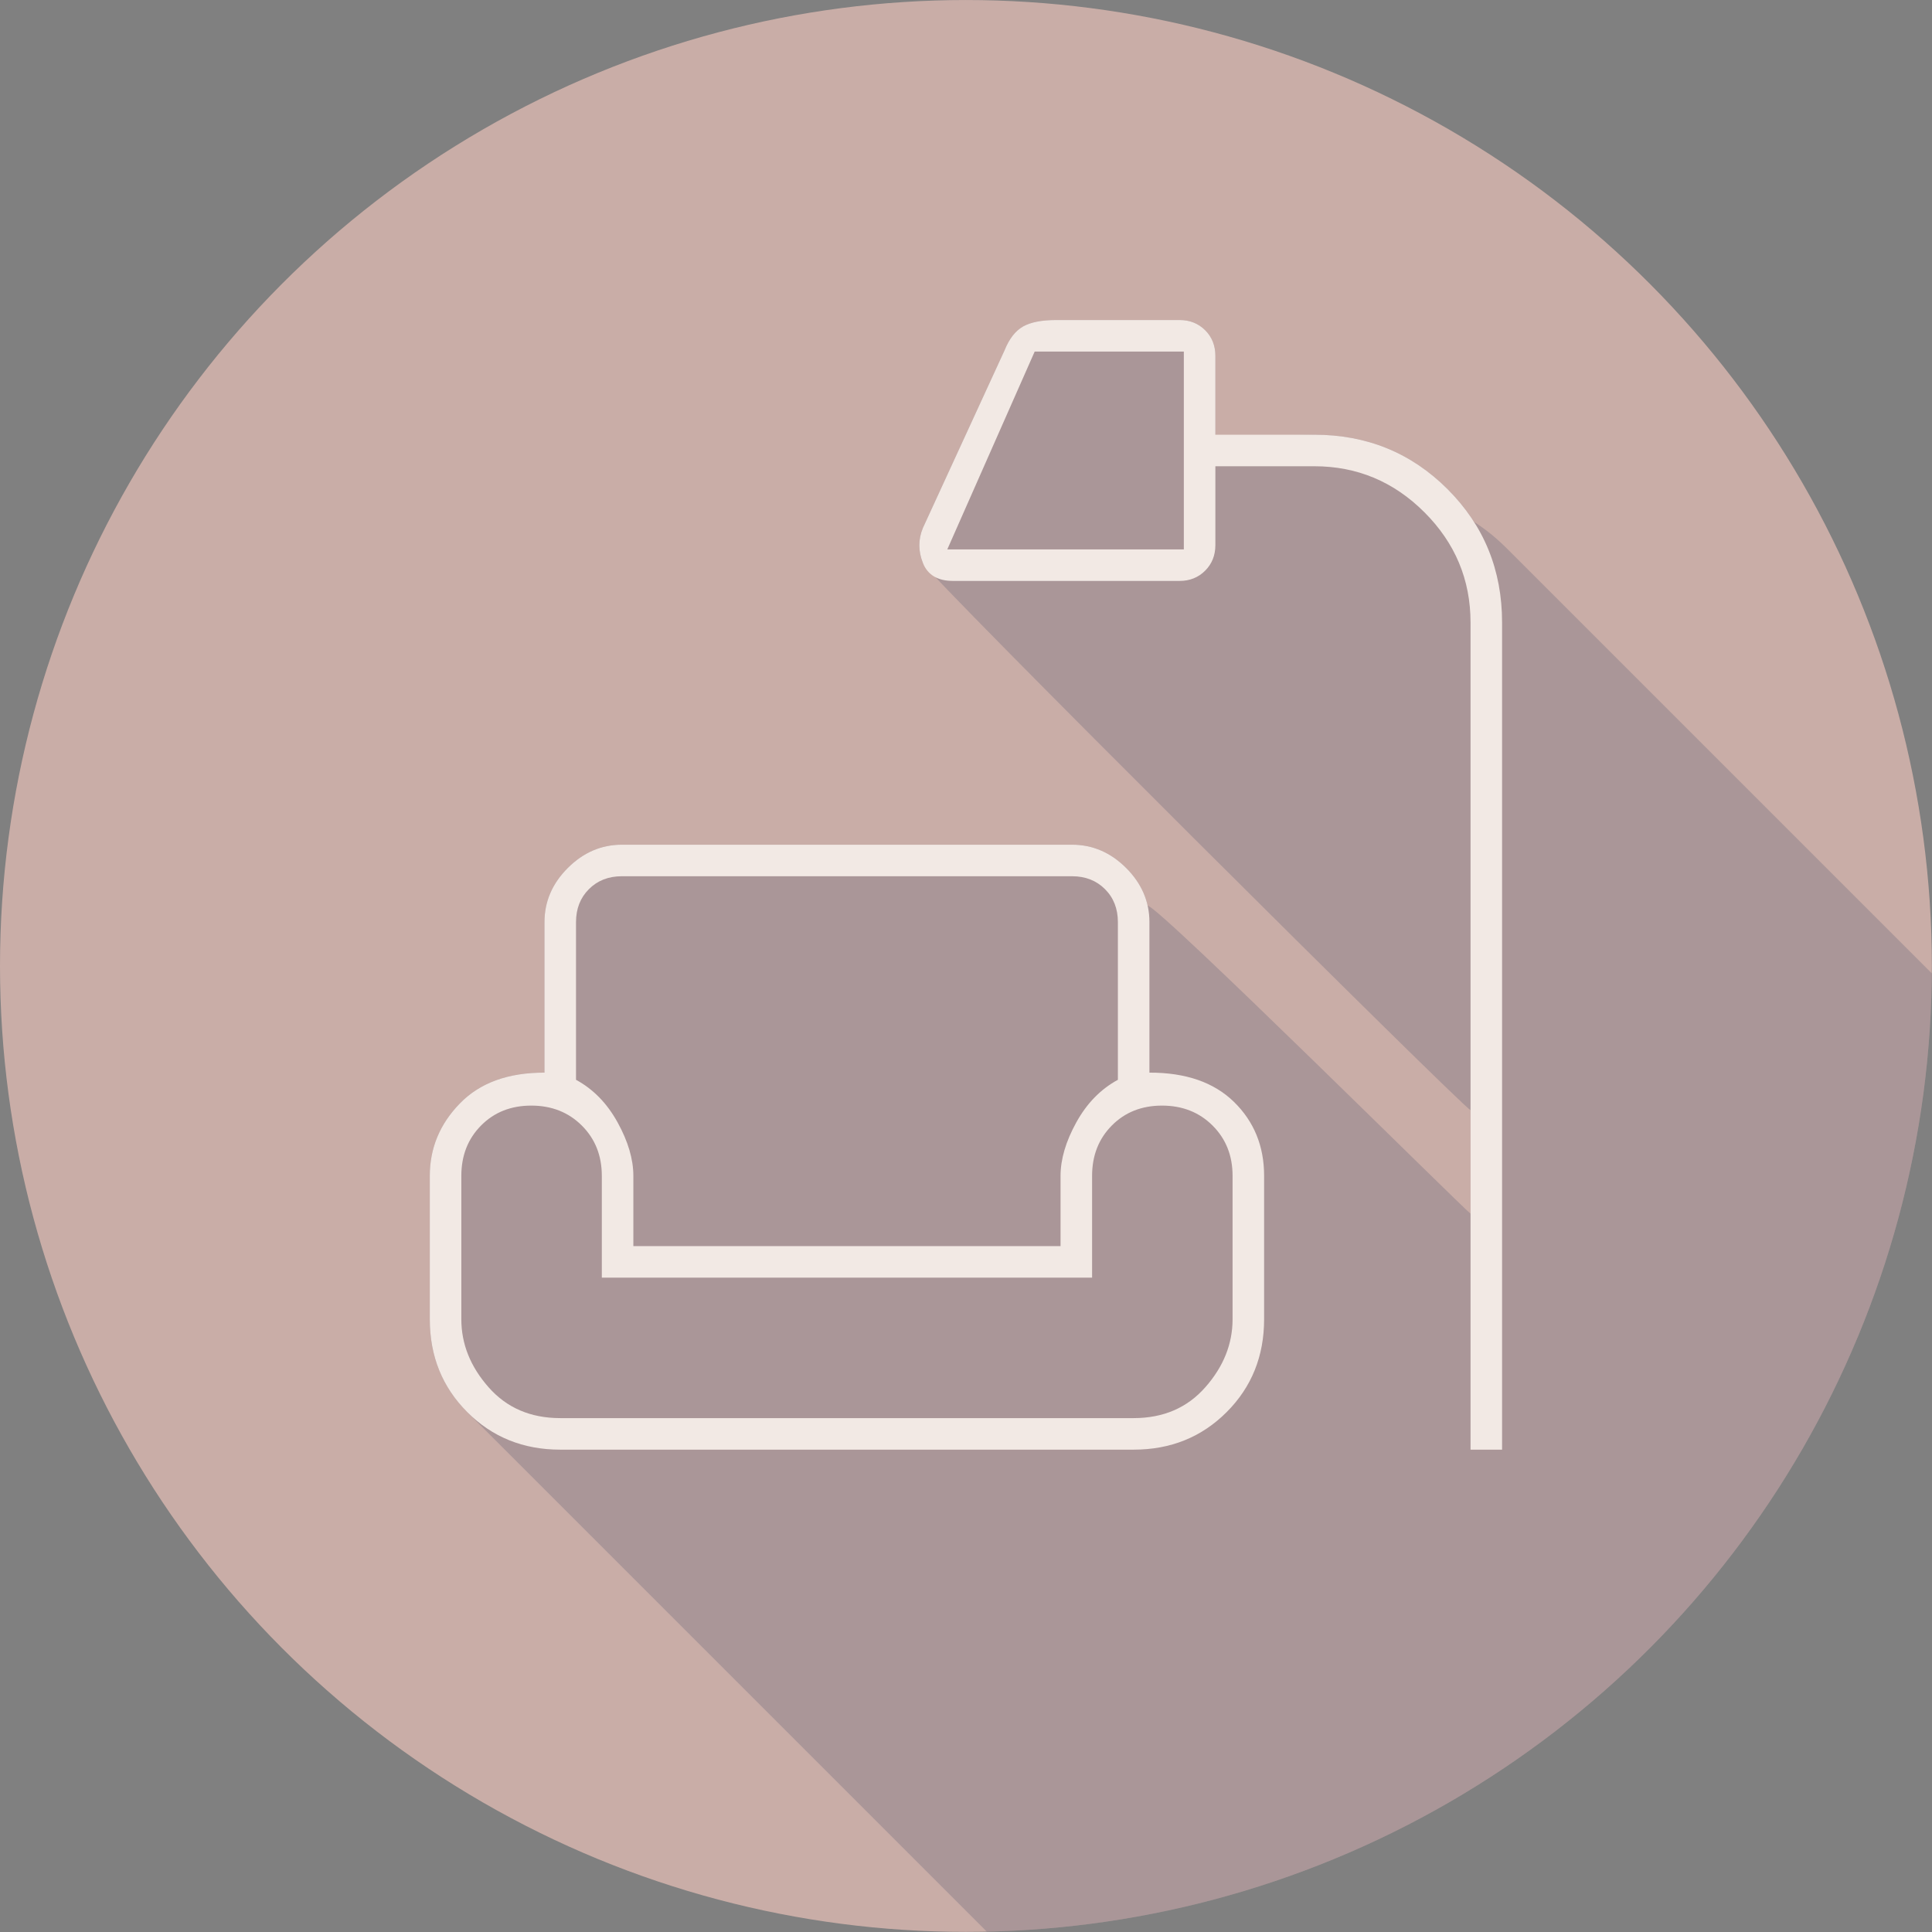 <?xml version="1.0" encoding="UTF-8" standalone="no"?>
<!DOCTYPE svg PUBLIC "-//W3C//DTD SVG 1.1//EN" "http://www.w3.org/Graphics/SVG/1.1/DTD/svg11.dtd">
<svg width="100%" height="100%" viewBox="0 0 2231 2231" version="1.1" xmlns="http://www.w3.org/2000/svg" xmlns:xlink="http://www.w3.org/1999/xlink" xml:space="preserve" xmlns:serif="http://www.serif.com/" style="fill-rule:evenodd;clip-rule:evenodd;stroke-linejoin:round;stroke-miterlimit:2;">
    <rect x="0" y="0" width="2231" height="2231" fill="#808080" stroke="none"/>
    <g transform="matrix(1,0,0,1,-2392.47,-3060.69)">
        <g transform="matrix(1.301,0,0,1.301,1045.49,-438.59)">
            <circle cx="1892.7" cy="3547.06" r="857.353" style="fill:rgb(201,173,167);"/>
            <clipPath id="_clip1">
                <circle cx="1892.7" cy="3547.06" r="857.353"/>
            </clipPath>
            <g clip-path="url(#_clip1)">
                <g transform="matrix(1,0,0,1,-1615.18,37.048)">
                    <path d="M3955.76,3637.98C3948.89,3635.61 3473.94,3162.97 3469.7,3152.36C3465.46,3141.76 3465.46,3131.37 3469.7,3121.19L3542.23,2963.41C3546.31,2953.34 3551.72,2946.37 3558.47,2942.5C3565.22,2938.63 3575.08,2936.69 3588.03,2936.69L3697.46,2936.69C3706.55,2936.69 3714.12,2939.7 3720.18,2945.73C3726.24,2951.75 3729.27,2959.34 3729.27,2968.5L3729.27,3039.97L3817.06,3038.49C3863.72,3038.49 3903.16,3054.6 3935.4,3086.84C3944.48,3095.92 3952.29,3105.58 3958.81,3115.81C3969.05,3122.34 3978.7,3130.14 3987.79,3139.23C3996.88,3148.32 4397.86,3549.3 4406.95,3558.39C4416.03,3567.47 4423.84,3577.13 4430.36,3587.37C4440.6,3593.89 4450.26,3601.7 4459.34,3610.78C4491.58,3643.01 4507.69,3682.46 4507.69,3729.11L4507.69,4463.28L3671.73,4463.28C3638.93,4463.28 3611.43,4452.19 3589.24,4429.99C3580,4420.76 3074.52,3915.28 3065.29,3906.05C3043.1,3883.85 3032,3856.36 3032,3823.55L3032,3696.31C3032,3671.71 3040.91,3650.27 3058.72,3631.99C3076.53,3613.72 3101.56,3604.62 3133.79,3604.7L3133.79,3471.1C3133.79,3452.86 3140.68,3436.85 3154.47,3423.06C3168.25,3409.28 3184.26,3402.39 3202.5,3402.39L3602.03,3402.39C3620.27,3402.39 3636.28,3409.28 3650.06,3423.06C3660.01,3433.01 3666.37,3444.12 3669.14,3456.39C3681.41,3459.15 3948.14,3724.19 3955.76,3729.89L3955.76,3637.98ZM3990.79,3224.56C3995.59,3225.1 4000.31,3225.87 4004.93,3226.88C4006.43,3233.74 4007.41,3240.8 4007.86,3248.06L3991.24,3248.06L3991.24,3230.48C3991.24,3228.43 3991.09,3226.45 3990.79,3224.56ZM3982.71,3185.14C3985.24,3186.41 3987.74,3187.76 3990.21,3189.21C3991.65,3191.67 3993.01,3194.17 3994.28,3196.7C3990.74,3196.33 3987.16,3196.06 3983.53,3195.89C3983.36,3192.26 3983.09,3188.68 3982.71,3185.14ZM3938.39,3172.17C3943.2,3172.7 3947.91,3173.48 3952.53,3174.49C3954.03,3181.34 3955.01,3188.4 3955.46,3195.67L3938.85,3195.67L3938.85,3178.08C3938.85,3176.03 3938.7,3174.06 3938.39,3172.17ZM3886,3119.77C3904.68,3121.85 3921.95,3127.53 3937.82,3136.81C3939.26,3139.28 3940.61,3141.78 3941.88,3144.31C3935.36,3143.62 3928.68,3143.27 3921.85,3143.27L3886.45,3143.27L3886.45,3125.69C3886.45,3123.64 3886.3,3121.66 3886,3119.77ZM3833.6,3067.38C3857.54,3070.04 3879.16,3078.62 3898.47,3093.1C3889.13,3091.62 3879.46,3090.88 3869.46,3090.88L3834.06,3090.88L3834.06,3073.29C3834.06,3071.24 3833.91,3069.27 3833.6,3067.38Z" style="fill:rgb(74,78,105);fill-opacity:0.24;fill-rule:nonzero;"/>
                </g>
                <g transform="matrix(25.448,0,0,25.448,1281.95,2889.76)">
                    <path d="M41.6,42.7L41.6,13.85C41.6,12.359 41.064,11.078 39.993,10.007C38.922,8.936 37.641,8.4 36.15,8.4L32.7,8.4L32.7,11.15C32.7,11.507 32.581,11.805 32.343,12.043C32.105,12.281 31.807,12.4 31.45,12.4L23.55,12.4C23.017,12.4 22.667,12.192 22.5,11.775C22.333,11.358 22.333,10.95 22.5,10.55L25.35,4.35C25.51,3.954 25.723,3.68 25.988,3.528C26.254,3.376 26.641,3.3 27.15,3.3L31.45,3.3C31.807,3.3 32.105,3.418 32.343,3.655C32.581,3.892 32.7,4.19 32.7,4.55L32.7,7.3L36.15,7.3C37.983,7.3 39.533,7.933 40.8,9.2C42.067,10.467 42.7,12.017 42.7,13.85L42.7,42.7L41.6,42.7ZM23.35,11.3L31.6,11.3L31.6,4.4L26.398,4.4L23.35,11.3ZM9.85,42.7C8.561,42.7 7.48,42.264 6.608,41.392C5.736,40.52 5.3,39.439 5.3,38.15L5.3,33.15C5.3,32.183 5.65,31.341 6.35,30.623C7.05,29.904 8.033,29.547 9.3,29.55L9.3,24.3C9.3,23.583 9.571,22.954 10.113,22.412C10.654,21.871 11.283,21.6 12,21.6L27.7,21.6C28.417,21.6 29.046,21.871 29.588,22.412C30.129,22.954 30.4,23.583 30.4,24.3L30.4,29.55C31.667,29.547 32.65,29.888 33.35,30.572C34.05,31.257 34.4,32.117 34.4,33.15L34.4,38.15C34.4,39.439 33.964,40.52 33.092,41.392C32.22,42.264 31.139,42.7 29.85,42.7L9.85,42.7ZM10.4,24.3L10.4,29.8C11,30.125 11.483,30.62 11.85,31.285C12.217,31.95 12.4,32.572 12.4,33.15L12.4,35.6L27.3,35.6L27.3,33.15C27.3,32.572 27.483,31.95 27.85,31.285C28.217,30.62 28.7,30.125 29.3,29.8L29.3,24.3C29.3,23.833 29.15,23.45 28.85,23.15C28.55,22.85 28.167,22.7 27.7,22.7L12,22.7C11.533,22.7 11.15,22.85 10.85,23.15C10.55,23.45 10.4,23.833 10.4,24.3ZM9.85,41.6L29.85,41.6C30.885,41.6 31.719,41.241 32.351,40.522C32.984,39.803 33.3,39.013 33.3,38.15L33.3,33.15C33.3,32.443 33.067,31.858 32.602,31.395C32.137,30.932 31.549,30.7 30.84,30.7C30.13,30.7 29.546,30.932 29.088,31.395C28.629,31.858 28.4,32.443 28.4,33.15L28.4,36.7L11.3,36.7L11.3,33.15C11.3,32.443 11.067,31.858 10.602,31.395C10.137,30.932 9.549,30.7 8.84,30.7C8.13,30.7 7.546,30.932 7.088,31.395C6.629,31.858 6.4,32.443 6.4,33.15L6.4,38.15C6.4,39.013 6.716,39.803 7.349,40.522C7.981,41.241 8.815,41.6 9.85,41.6ZM27.3,35.6L12.4,35.6L27.3,35.6ZM10.4,22.7L29.3,22.7L10.4,22.7ZM11.3,41.6L28.4,41.6L11.3,41.6Z" style="fill:rgb(242,233,228);fill-rule:nonzero;"/>
                </g>
            </g>
        </g>
    </g>
</svg>
